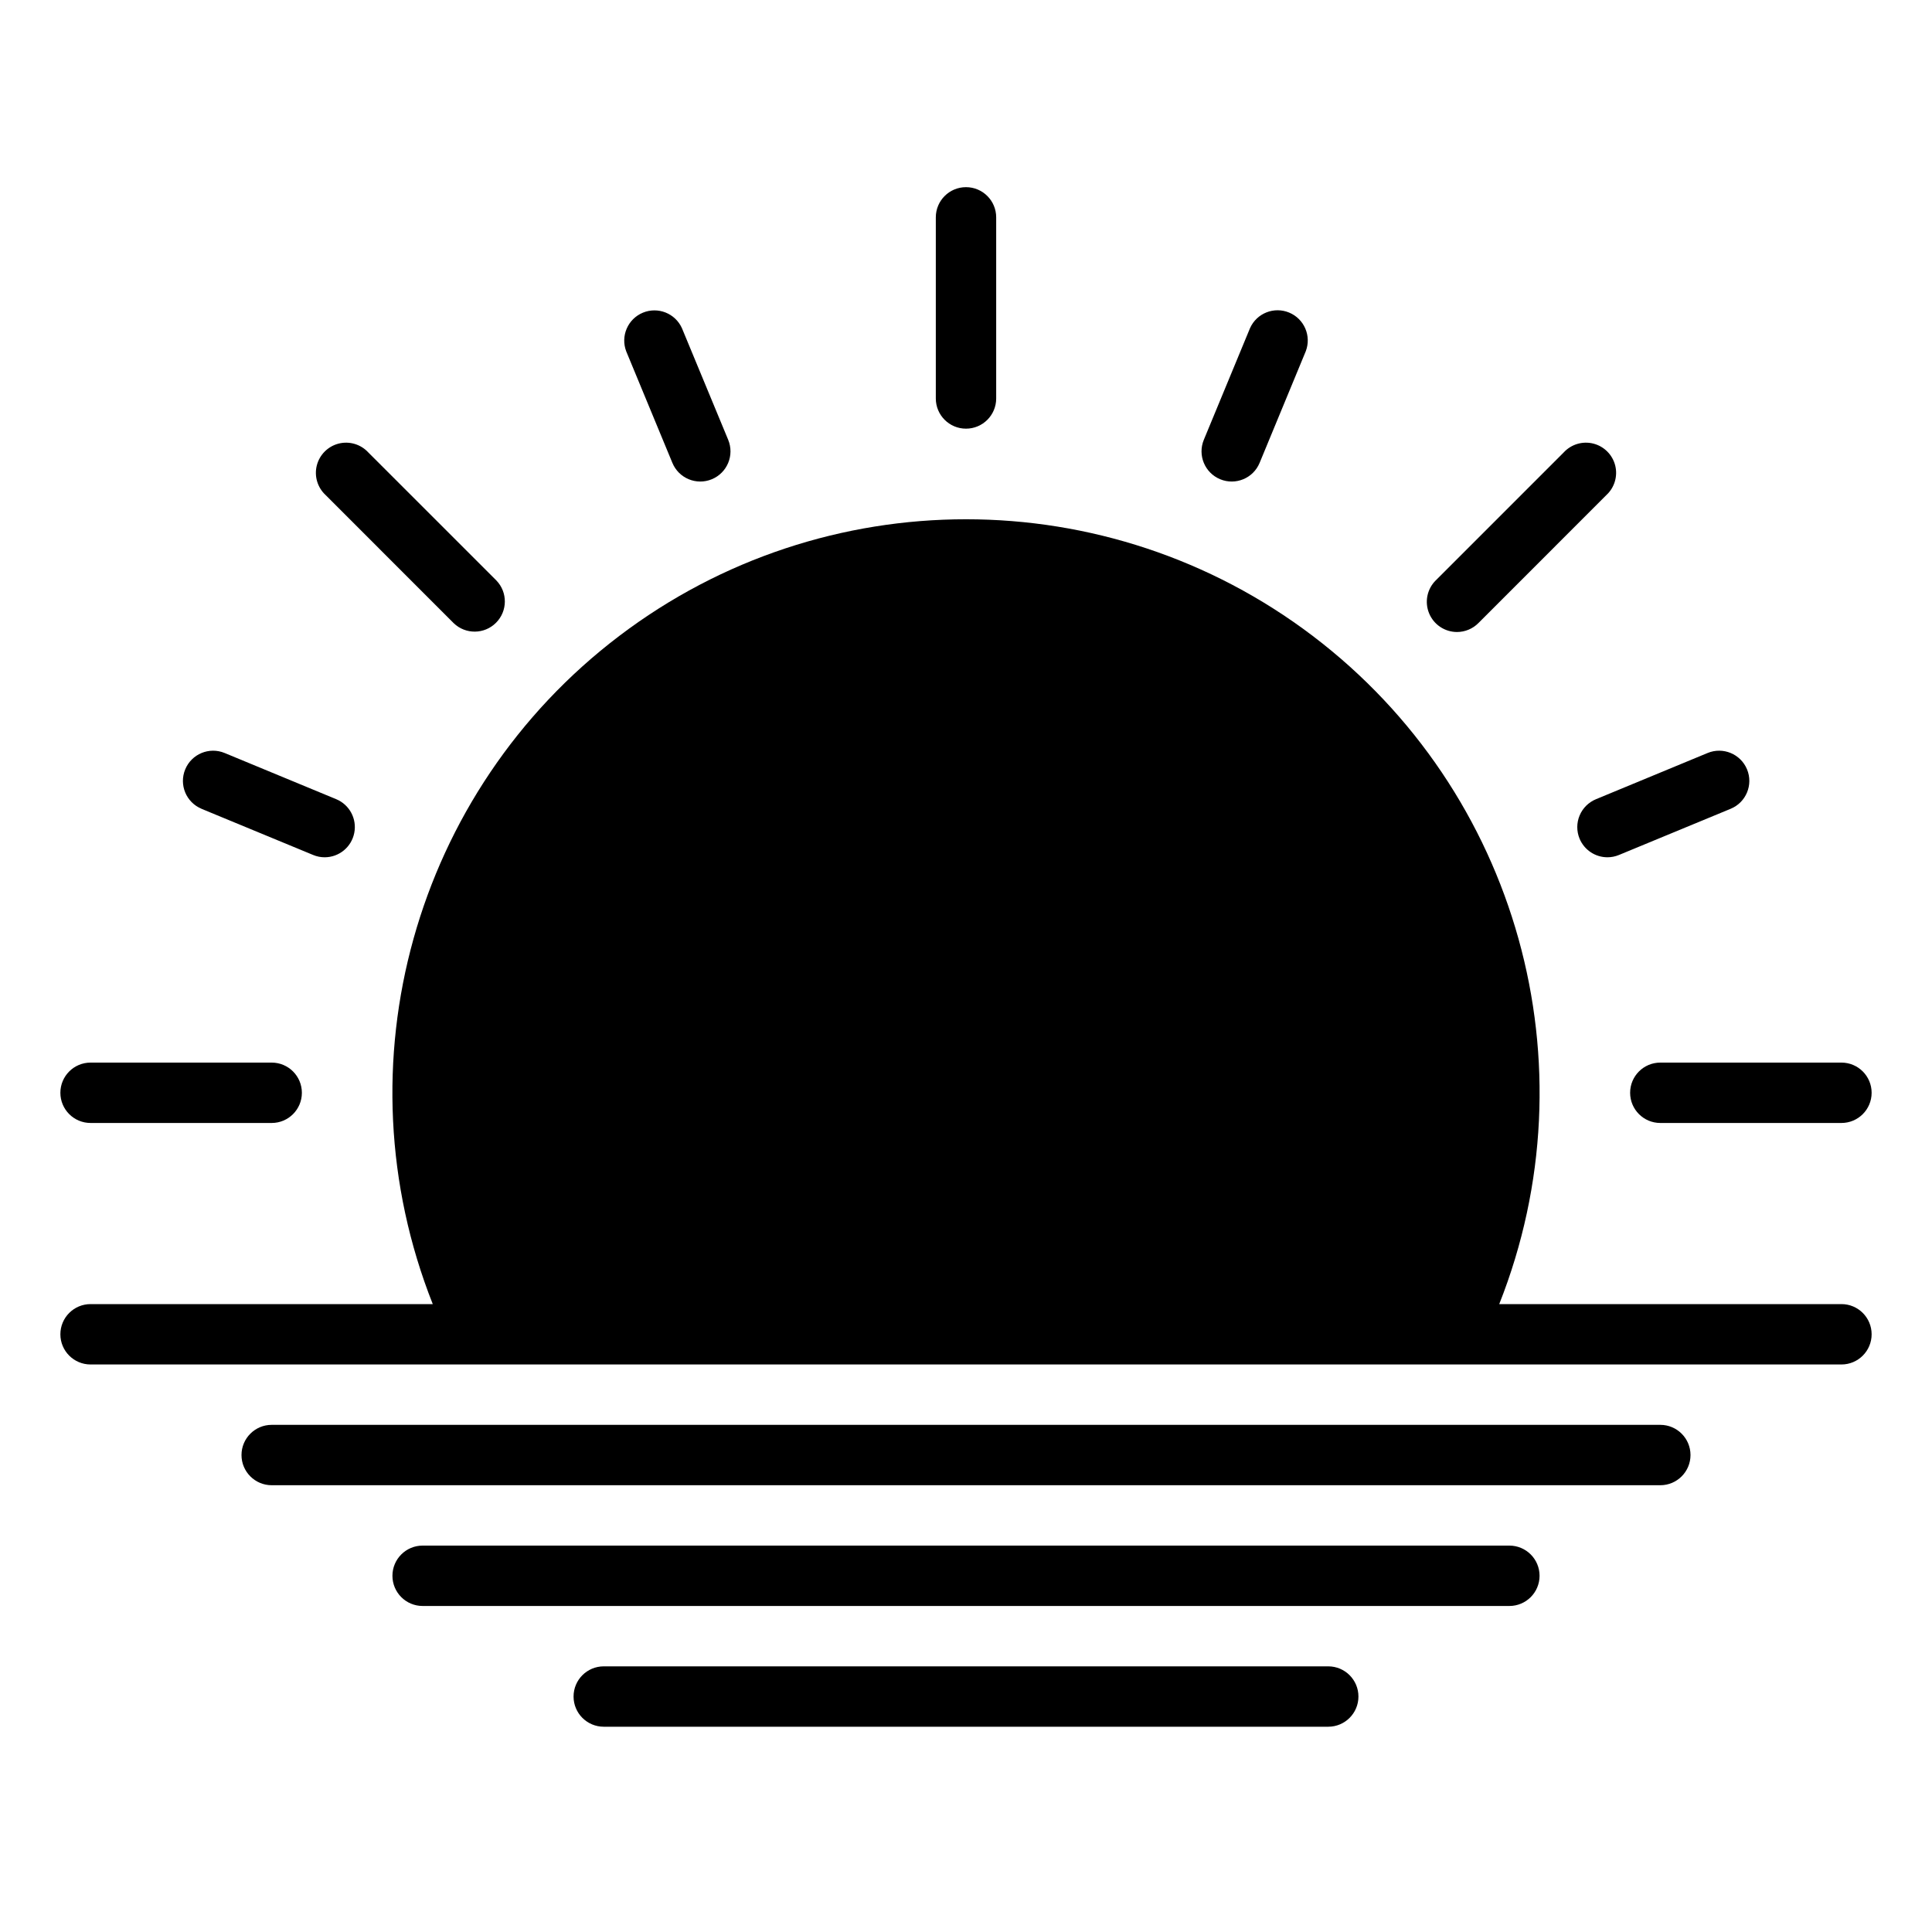 <svg height="640pt" viewBox="-20 -65 640 640" width="640pt" xmlns="http://www.w3.org/2000/svg">
  <path d="m300 77c5.523 0 10-4.477 10-10v-60c0-5.523-4.477-10-10-10s-10 4.477-10 10v60c0 5.523 4.477 10 10 10zm0 0"/>
  <path d="m202.738 88.336c2.113 5.109 7.969 7.531 13.074 5.414 5.102-2.117 7.523-7.965 5.406-13.07l-15.312-36.953c-2.211-4.934-7.945-7.215-12.945-5.145-5 2.07-7.445 7.746-5.52 12.797zm0 0"/>
  <path d="m46.727 202.918 37.004 15.301c1.207.504 2.5.766 3.809.766 4.773 0 8.883-3.371 9.812-8.055.934-4.676-1.57-9.363-5.98-11.191l-36.953-15.297c-5.102-2.113-10.949.312-13.059 5.414-2.117 5.105.305 10.953 5.406 13.062zm0 0"/>
  <path d="m503.25 212.812c1.551 3.738 5.203 6.176 9.25 6.172 1.309 0 2.602-.262 3.809-.766l37.004-15.301c5.102-2.109 7.527-7.957 5.414-13.062-2.117-5.102-7.965-7.527-13.066-5.414l-36.949 15.297c-2.461 1.008-4.418 2.949-5.445 5.402-1.023 2.453-1.031 5.215-.016 7.672zm0 0"/>
  <path d="m384.188 93.75c5.105 2.117 10.961-.305 13.074-5.414l15.297-36.996c1.926-5.059-.52-10.727-5.52-12.797-5-2.07-10.734.211-12.945 5.145l-15.312 37.004c-2.109 5.098.312 10.941 5.406 13.059zm0 0"/>
  <path d="m130.289 141.43c3.926 3.789 10.16 3.734 14.016-.125 3.859-3.855 3.914-10.09.125-14.016l-42.43-42.418c-2.488-2.699-6.254-3.824-9.812-2.926-3.559.906-6.336 3.684-7.242 7.242-.898 3.559.227 7.324 2.926 9.812zm0 0"/>
  <path d="m10 307h60c5.523 0 10-4.477 10-10s-4.477-10-10-10h-60c-5.523 0-10 4.477-10 10s4.477 10 10 10zm0 0"/>
  <path d="m520 297c0 5.523 4.477 10 10 10h60c5.523 0 10-4.477 10-10s-4.477-10-10-10h-60c-5.523 0-10 4.477-10 10zm0 0"/>
  <path d="m462.641 144.359c2.652 0 5.195-1.055 7.07-2.93l42.418-42.43c2.699-2.488 3.824-6.254 2.926-9.812-.906-3.559-3.684-6.336-7.242-7.242-3.559-.898-7.324.227-9.812 2.926l-42.418 42.418c-2.863 2.859-3.715 7.164-2.168 10.898 1.547 3.734 5.195 6.172 9.238 6.172zm0 0"/>
  <path d="m530 407h-460c-5.523 0-10 4.477-10 10s4.477 10 10 10h460c5.523 0 10-4.477 10-10s-4.477-10-10-10zm0 0"/>
  <path d="m480 447h-360c-5.523 0-10 4.477-10 10s4.477 10 10 10h360c5.523 0 10-4.477 10-10s-4.477-10-10-10zm0 0"/>
  <path d="m420 487h-240c-5.523 0-10 4.477-10 10s4.477 10 10 10h240c5.523 0 10-4.477 10-10s-4.477-10-10-10zm0 0"/>
  <path d="m590 367h-113.359c31.406-79.273 6.164-169.762-61.754-221.32-67.914-51.555-161.859-51.555-229.773 0-67.918 51.559-93.16 142.047-61.754 221.32h-113.359c-5.523 0-10 4.477-10 10s4.477 10 10 10h580c5.523 0 10-4.477 10-10s-4.477-10-10-10zm0 0"/>
</svg>
